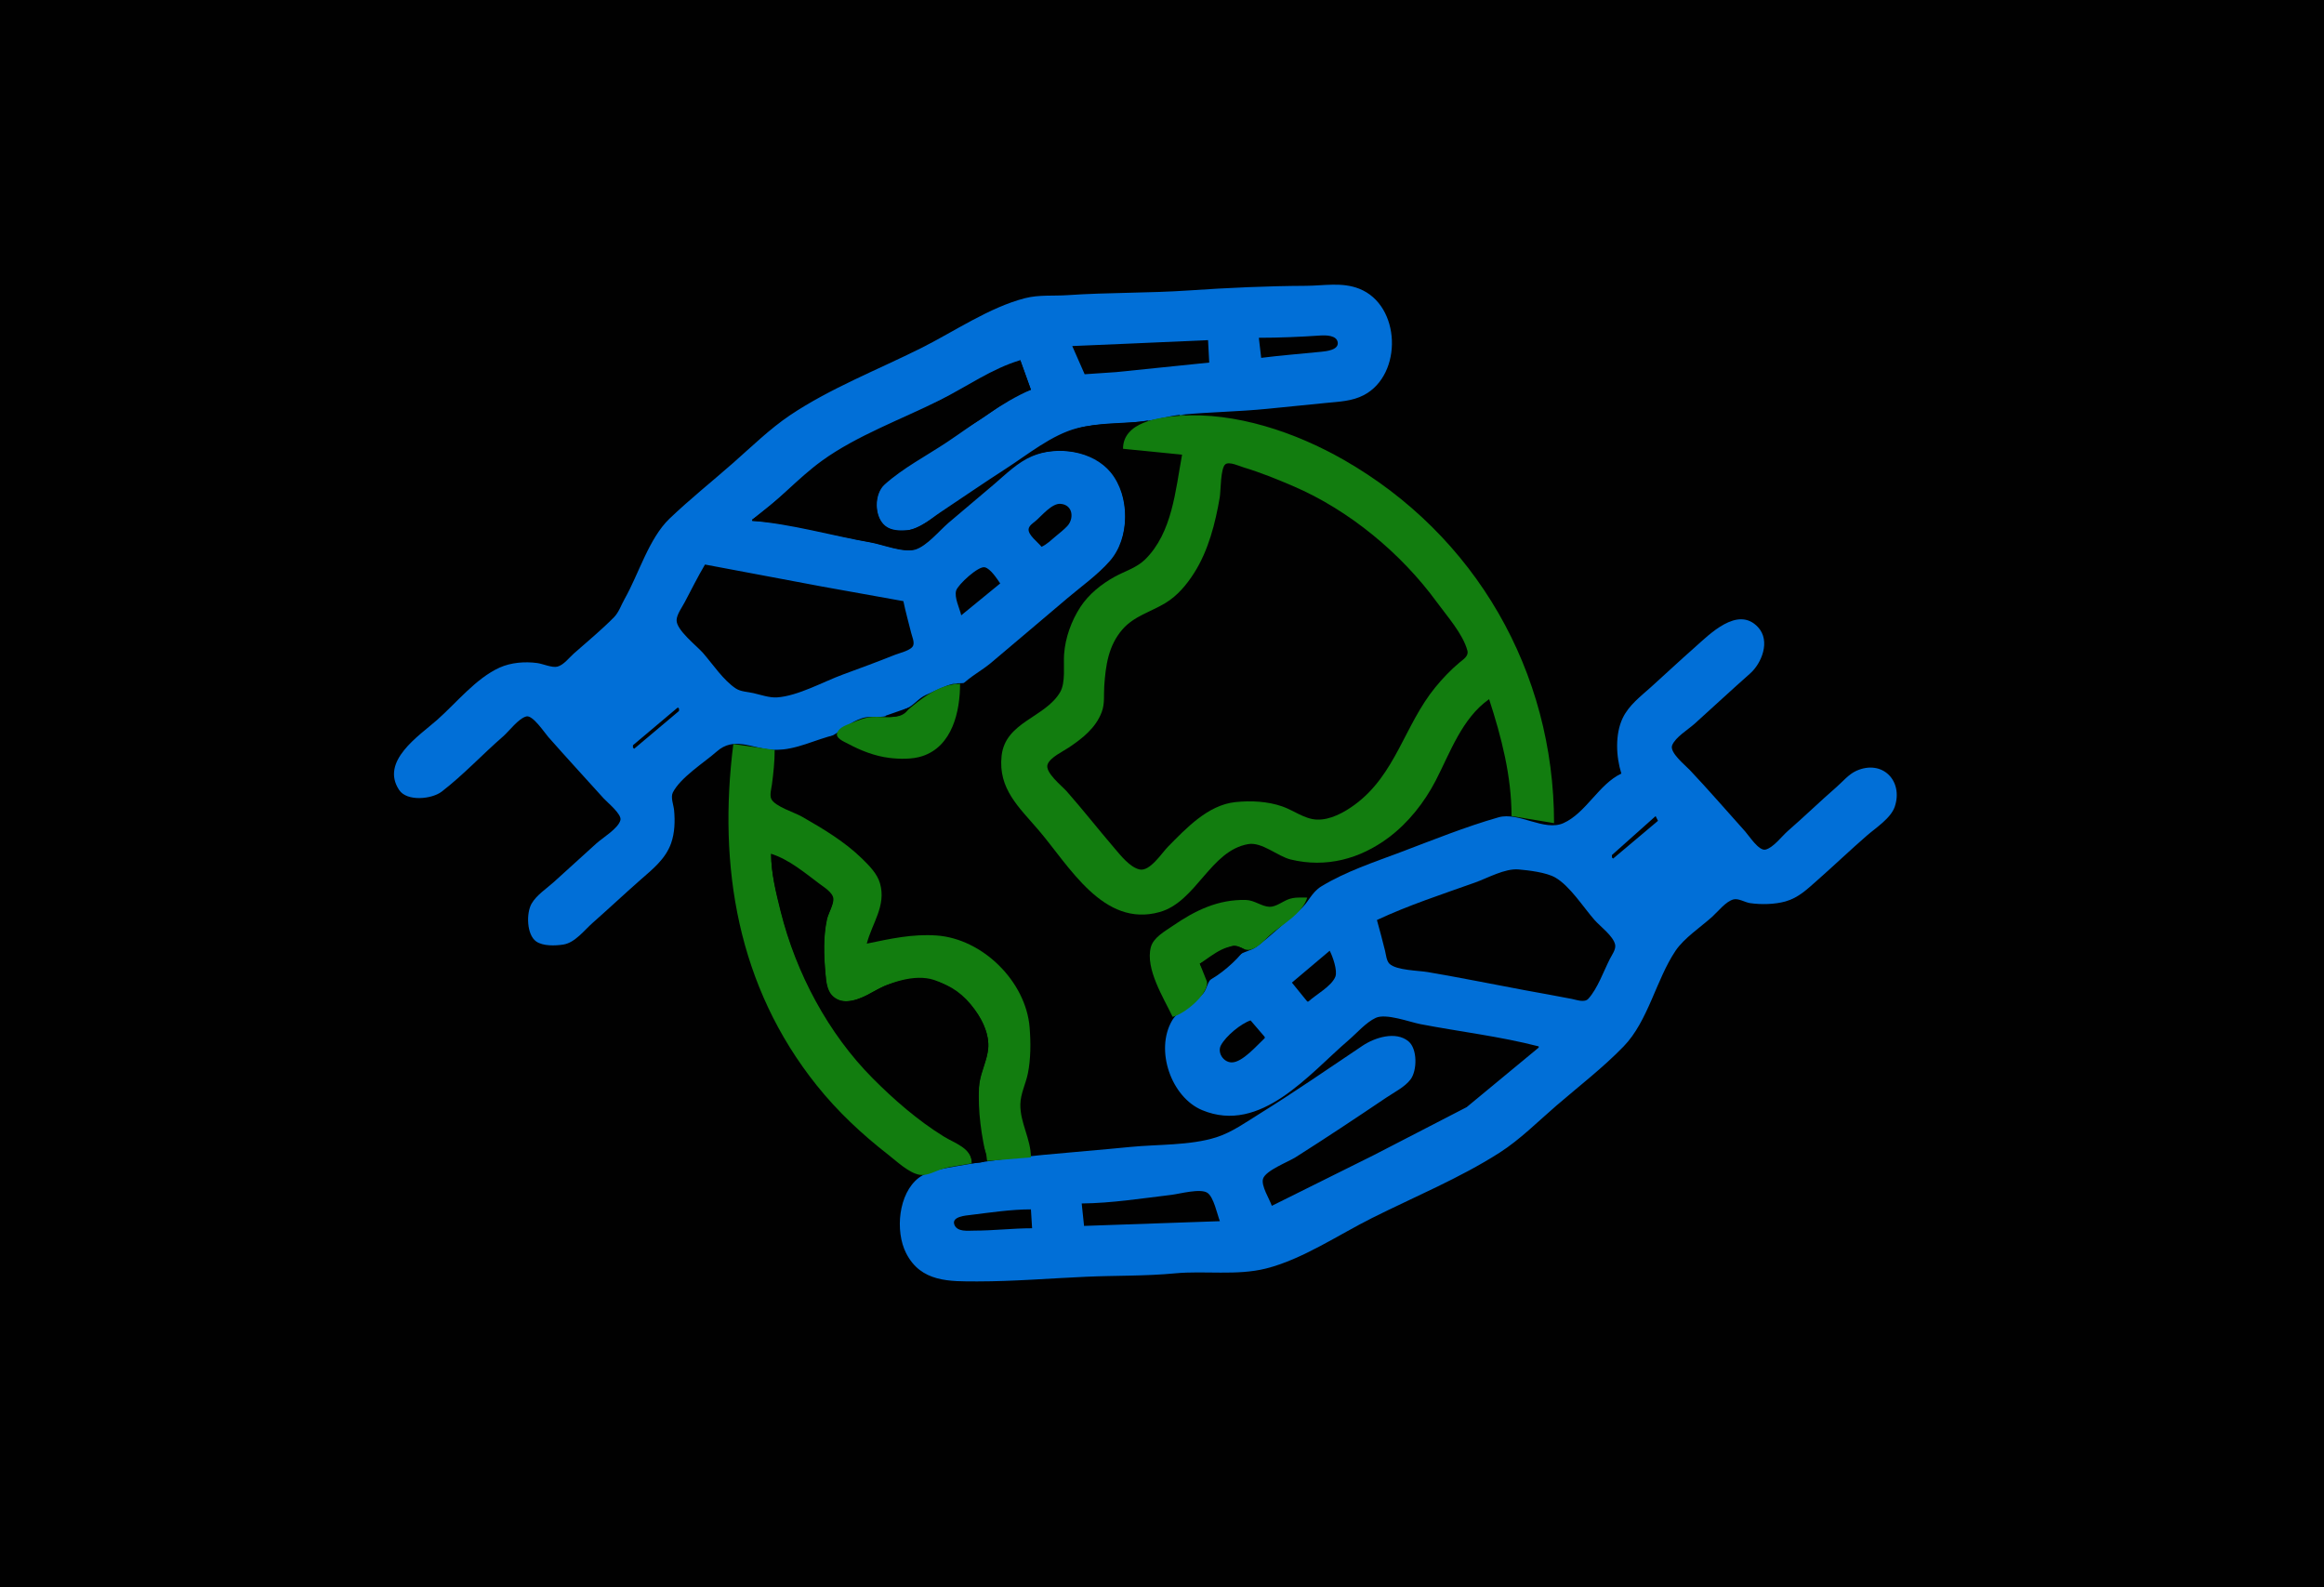 <?xml version="1.0" standalone="yes"?>
<svg xmlns="http://www.w3.org/2000/svg" width="1968" height="1344">
<path style="fill:#010101; stroke:none;" d="M0 0L0 1344L1968 1344L1968 0L0 0z"/>
<path style="fill:#016fd7; stroke:none;" d="M637 441L637 440L655 425.579L700 388.09L781 346.753L864 305L873 330C857.513 334.555 842.547 347.35 829 355.947C802.606 372.696 772.787 389.141 749.055 409.515C738.665 418.434 739.991 443.366 754 448.08C769.555 453.314 781.846 444.103 794 436C816.618 420.922 839.231 405.843 862 391C877.421 380.948 894.214 368.235 912 362.901C929.248 357.729 950.106 358.627 968 356.831C978.799 355.747 989.199 352.215 1000 351.17C1024.19 348.828 1048.69 348.6 1073 346.169L1123 341.169C1133.97 340.072 1144.99 339.772 1155 334.507C1188 317.144 1186.46 258.455 1151 244.465C1136.37 238.693 1121.12 241.926 1106 241.999C1073.09 242.158 1039.82 243.663 1007 245.911C972.738 248.257 938.265 247.564 904 249.911C891.916 250.738 879.907 249.432 868 252.478C837.83 260.197 807.805 280.85 780 294.753C743.556 312.975 702.831 328.861 669 351.598C651.905 363.087 636.439 378.26 621 391.845C603.088 407.607 584.258 422.596 567.015 439.089C549.482 455.86 540.91 486.019 529 507C526.078 512.148 524.074 518.47 519.867 522.714C509.24 533.437 497.33 543.31 486 553.286C482.019 556.791 477.355 563.115 472 564.458C467.49 565.59 459.751 562.072 455 561.425C444.539 560.001 432.668 560.923 423 565.312C402.863 574.455 386.433 595.247 370 609.714C354.854 623.049 321.793 644.487 338.005 668.906C344.65 678.914 365.754 676.659 374 670.319C392.366 656.2 408.503 638.768 426 623.576C431.2 619.061 438.999 608.337 445.715 606.613C451.122 605.224 461.092 620.373 464.285 624C479.7 641.509 495.562 658.659 511.169 676C514.293 679.471 526.698 689.398 525.387 694.424C523.537 701.521 510.288 709.394 505 714.17C492.977 725.029 481.043 735.992 469 746.831C462.868 752.35 454.44 757.796 450.228 765.001C445.503 773.085 445.952 791.463 454.043 797.146C459.842 801.218 470.225 800.823 477 799.787C486.888 798.275 494.888 787.547 502 781.286C515.463 769.432 528.537 757.138 542 745.286C552.418 736.114 563.505 727.539 568.301 714C571.407 705.232 571.71 695.209 570.83 686C570.414 681.648 567.71 675.06 569.788 671C576.352 658.176 596.196 645.792 607 636.286C621.332 623.674 635.81 633.111 653 634.829C665.604 636.09 676.327 633.229 688 628.808C693.653 626.667 700.555 625.56 705.741 622.442C714.144 617.39 720.1 611.377 730 608.104C735.872 606.163 742.073 607.509 748.089 606.74C754.578 605.91 762.059 602.449 768 599.753C774.094 596.987 777.85 591.162 784 588.468C791.18 585.322 799.402 580.882 807 579.059C812.294 577.788 815.821 579.654 821 576.536C831.181 570.404 839.911 561.358 849 553.754C868.411 537.514 887.589 520.993 907 504.754C919.006 494.71 933.86 484.873 942.957 472C957.172 451.883 956.33 416.596 939.699 398.04C924.261 380.815 893.618 377.483 873 386.288C847.684 397.098 824.751 423.296 804 441.13C796.136 447.889 784.168 462.757 774 465.241C764.238 467.625 747.887 460.971 738 459.25C705.077 453.519 670.365 442.436 637 441z"/>
<path style="fill:#010101; stroke:none;" d="M1066 286L1068 303C1084.95 300.858 1102 299.559 1119 297.831C1123.19 297.405 1133.57 296.327 1132.82 290.028C1132.08 283.74 1122.52 283.782 1118 284.089C1100.7 285.268 1083.37 286 1066 286M908 293L918.499 316.883L945 315.086L1024 307L1023 288L956 290.961L908 293M637 440L637 441C670.334 443.653 704.04 453.513 737 459.25C747.095 461.007 765.153 468.326 775 465.372C784.761 462.443 795.34 449.462 803 442.87C815.907 431.762 829.086 420.968 842 409.87C851.972 401.3 861.761 391.514 874 386.288C895.272 377.204 925.45 381.672 940.532 400.004C956.976 419.991 957.015 455.433 939.816 475C929.453 486.789 915.96 496.319 904 506.424C882.323 524.739 860.736 543.166 839 561.411C831.562 567.654 821.168 573.143 814.603 579.965C810.926 583.787 812.277 594.841 811.112 600C807.584 615.623 799.835 630.569 785 638.179C767.172 647.325 744.104 640.866 727 633.424C720.442 630.571 712.717 627.506 708 622C689.969 626.172 674.858 635 656 635C656 645.125 654.773 654.972 653.424 665C652.997 668.178 651.255 674.518 653.067 677.363C656.993 683.526 671.643 687.791 678 691.427C699.931 703.974 736.303 722.415 744.895 748C751.213 766.812 737.395 781.503 734 799C754.55 796.23 773.788 789.391 795 792.428C832.918 797.858 868.743 831.676 871.907 871C872.9 883.351 872.746 896.893 870.196 909C868.343 917.797 864.135 925.829 864.018 935C863.82 950.696 872.998 964.489 873 980C910.468 973.044 950.064 971.962 988 968.169C1001.62 966.807 1016.86 967.221 1030 963.279C1045.77 958.547 1060.18 947.718 1074 939.05C1099.35 923.153 1124.57 906.702 1149 889.424C1161.46 880.616 1194.49 866.417 1197.81 893C1200.44 914.022 1184.38 921.743 1169 932C1144.77 948.153 1120.6 964.373 1096 979.947C1089.63 983.981 1072.27 990.3 1069.21 997.213C1066.82 1002.63 1074.64 1015.96 1077 1021C1098.55 1014.79 1119.93 1000.28 1140 990.247C1173.99 973.252 1211.09 958.109 1243 937.452C1264.84 923.313 1282.35 902.722 1303 887L1303 886C1271.74 875.417 1235.44 873.279 1203 867C1193.53 865.168 1174.1 857.737 1165 861.183C1156.11 864.551 1147.21 875.437 1140 881.579C1107.29 909.446 1065.43 961.971 1017 939.11C994.757 928.609 986.39 905.196 988.09 882C988.613 874.87 994.474 865.805 992.393 859C987.079 841.627 961.932 810.817 980.094 794.464C996.922 779.311 1021.05 764.39 1044 762.17C1050.57 761.534 1057.7 761.656 1064 763.75C1067.57 764.935 1071.2 768.276 1075 768.308C1081.44 768.361 1087.91 762.517 1094 760.789C1098.23 759.588 1102.9 760.864 1107 759.4C1117.8 755.549 1128.08 745.724 1139 740.861C1168.71 727.632 1199.49 717.096 1230 705.947C1245.47 700.295 1263.39 691.046 1280 691C1280 658.664 1274.19 621.75 1261 592C1241.84 600.937 1230 629.898 1221.69 648C1211.14 670.972 1196.23 692.892 1176 708.346C1152.03 726.655 1123.87 735.018 1094 727.761C1082.39 724.939 1069.23 712.536 1057 714.483C1023.85 719.763 1012.16 764.251 980 772.522C932.553 784.722 904.054 729.417 877.834 700C862.163 682.419 843.6 664.979 848.468 639C853.529 611.989 883.779 608.165 897.146 588C902.61 579.756 900.398 564.648 901.089 555C902.095 540.98 907.247 526.705 914.865 515C922.148 503.809 933.359 494.709 945 488.312C953.231 483.788 962.762 481.081 969.711 474.535C992.434 453.129 997.288 414.344 1001 385L951 380C951.001 367.013 960.716 361.862 972 357L972 356C952.406 359.638 931.304 357.638 912 362.608C890.756 368.078 870.218 384.958 852 396.692C833.15 408.833 814.656 421.563 796 434C787.637 439.576 778.462 448.447 768 448.96C761.805 449.263 755.217 449.389 750.015 445.501C740.124 438.108 740.066 418.442 749.055 410.325C764.518 396.361 784.682 385.878 802 374.333C824.615 359.257 847.963 340.789 873 330L864 305C840.545 311.757 817.804 327.851 796 338.753C763.496 355.005 725.442 368.823 696 390.158C675.179 405.247 657.986 425.275 637 440z"/>
<path style="fill:#077192; stroke:none;" d="M997.667 351.333L998.333 351.667L997.667 351.333z"/>
<path style="fill:#0b7265; stroke:none;" d="M999 351L999 352L1005 352L999 351z"/>
<path style="fill:#127d0f; stroke:none;" d="M951 380L1001 385C995.418 414.959 992.791 450.998 969.711 473.7C962.551 480.742 952.629 483.57 944 488.312C932.73 494.505 921.919 503.161 914.865 514C907.247 525.705 902.095 539.98 901.089 554C900.423 563.302 902.518 577.842 897.772 586C885.142 607.706 851.313 611.112 848.174 640C845.137 667.94 862.889 683.492 879.572 703C905.54 733.365 934.293 785.644 982 772.254C1013.1 763.526 1024.81 720.306 1057 714.724C1068.63 712.706 1081.89 725.061 1093 727.761C1122.97 735.042 1151.72 727.318 1176 709.105C1192.57 696.68 1206.23 679.381 1215.74 661C1228.1 637.115 1238.02 608.191 1261 592C1271.43 624.055 1280 657.066 1280 691L1316 697C1316 568.787 1249.65 453.294 1138 389.427C1097.05 366.001 1046.3 348.794 999 352.025C980.814 353.267 951 357.578 951 380z"/>
<path style="fill:#077192; stroke:none;" d="M991.667 352.333L992.333 352.667L991.667 352.333z"/>
<path style="fill:#0b7265; stroke:none;" d="M993.667 352.333L994.333 352.667L993.667 352.333M986 353L987 354L986 353z"/>
<path style="fill:#077192; stroke:none;" d="M981 354L982 355L981 354z"/>
<path style="fill:#0b7265; stroke:none;" d="M982 354L983 355L982 354z"/>
<path style="fill:#010101; stroke:none;" d="M1037.74 393.067C1033.47 396.207 1033.83 415.578 1032.92 421C1029.24 442.808 1023.29 466.154 1011.3 485C1004.95 495.002 997.229 504.309 987 510.536C974.609 518.08 960.328 521.584 950.439 533.015C938.548 546.759 936.286 563.527 935.089 581C934.571 588.565 935.683 595.728 932.934 603C927.857 616.431 916.574 625.244 905 632.999C899.948 636.384 889.51 641.197 887.161 647.09C884.454 653.884 899.372 665.555 903.286 670C917.097 685.688 929.978 702.126 943.579 718C948.782 724.072 956.729 734.325 965 736.188C973.75 738.159 983.818 722.248 989.004 717C1004.4 701.415 1022.78 681.661 1046 679.174C1059.12 677.769 1073.53 678.476 1086 682.865C1095.53 686.219 1104.73 693.509 1115 693.959C1126.36 694.456 1138.09 688.019 1147 681.511C1181.95 655.992 1189.21 614.046 1215.42 582C1221.71 574.316 1228.39 567.301 1236 560.92C1239.01 558.4 1243.83 555.552 1242.64 550.999C1238.95 536.891 1225.31 521.604 1216.85 510C1186.54 468.451 1142.46 431.907 1095 411.579C1081.2 405.669 1067.39 400.055 1053 395.72C1049.54 394.678 1041.05 390.637 1037.74 393.067M882 463C886.555 460.888 890.156 457.293 894 454.08C897.275 451.343 900.724 448.675 903.671 445.575C909.727 439.202 908.725 427.381 898 426.608C890.711 426.083 882.101 436.785 877.001 441.08C874.92 442.833 871.335 445.044 871.037 448.039C870.535 453.08 879.147 459.256 882 463M597 478C590.852 488.424 585.427 499.3 579.781 510C577.593 514.147 573.135 520.233 572.954 525C572.632 533.499 590.108 546.877 595.424 553C603.587 562.401 612.811 576.291 623.286 583.062C627.327 585.674 633.384 585.82 638 586.881C644.167 588.299 651.645 590.93 658 590.504C675.787 589.312 697.253 577.178 714 571.053C728.732 565.665 743.433 560.227 758 554.4C761.802 552.879 771.684 550.735 773.306 546.582C774.469 543.606 772.357 538.923 771.627 536C769.382 527.022 766.871 518.064 765 509L696 496.611L597 478M814 521L847 494C844.19 489.996 838.952 481.652 833.996 480.342C828.623 478.922 811.203 495.032 809.694 500.015C807.915 505.888 812.67 515.198 814 521z"/>
<path style="fill:#016fd7; stroke:none;" d="M1373 655C1353.95 663.884 1343.11 688.306 1324 696.934C1307.71 704.285 1285.98 687.206 1269 692.04C1240.94 700.029 1213.29 711.283 1186 721.576C1163.56 730.04 1139.57 737.931 1119 750.464C1110.25 755.795 1108.22 764.116 1100.96 770.112C1088.57 780.33 1076.83 792.056 1064 801.62C1058.98 805.367 1053.01 805.515 1048 809.591C1040.56 815.646 1031.5 821.783 1025.28 829.089C1021.8 833.167 1021.93 838.445 1017.89 842.246C1010.76 848.964 997.336 855.876 992.533 864.108C977.804 889.353 991.961 929.146 1018 939.982C1067.59 960.617 1108.53 909.375 1142 880.729C1148.95 874.781 1156.68 865.716 1165 861.85C1173.73 857.794 1193.72 865.417 1203 867.197C1236.12 873.545 1270.36 877.555 1303 886L1303 887L1242 937.452L1163 978.247L1077 1021C1075.08 1015.32 1067.76 1004.02 1069.56 998.105C1071.69 991.077 1090.89 983.817 1097 979.947C1122.95 963.52 1148.53 946.498 1174 929.33C1180.55 924.918 1189.72 920.335 1194.49 913.96C1200.14 906.409 1200.36 888.166 1192.79 881.789C1181.98 872.681 1164.02 878.643 1154 885.333C1125.09 904.638 1096.56 924.491 1067 942.808C1055.29 950.066 1043.24 958.764 1030 962.971C1007.7 970.059 980.264 968.843 957 971.169C908.174 976.051 858.206 978.768 810 987.463C800.306 989.211 785.96 991.232 778 997.314C760.757 1010.49 757.873 1042.46 767.273 1061C779.859 1085.82 804.024 1085.01 828 1085C858.597 1084.99 889.436 1082.38 920 1081.04C944.949 1079.95 970.142 1080.54 995 1078.17C1020.11 1075.78 1047.41 1080.28 1072 1074.1C1102.97 1066.33 1133.51 1045.49 1162 1031.25C1197.59 1013.45 1236.51 997.387 1270 975.91C1287.25 964.846 1302.5 949.476 1318 936.13C1336.96 919.803 1357.56 903.969 1374.96 885.985C1395.73 864.517 1402.37 829.648 1418.84 805.089C1426.15 794.198 1440.26 784.965 1450 776.17C1454.83 771.811 1461.53 763.157 1468 761.542C1472.22 760.487 1477.74 764.085 1482 764.7C1491.35 766.048 1502.9 765.807 1512 763.254C1523.06 760.151 1530.62 752.664 1539 745.286C1553.15 732.832 1566.77 719.779 1581 707.424C1588.54 700.881 1601.26 692.775 1604.53 682.996C1611.86 661.094 1594.02 642.84 1572 652.652C1565.46 655.567 1560.32 661.957 1555 666.576C1541.1 678.643 1527.89 691.509 1514 703.576C1508.97 707.942 1501.64 717.86 1495.01 719.387C1489.4 720.681 1481.12 707.655 1477.83 704C1462.24 686.675 1446.97 668.945 1430.96 652C1427.16 647.975 1413.51 637.088 1416.02 631.001C1418.89 624.065 1429.51 617.769 1435 612.831C1450.7 598.698 1466.17 584.268 1482 570.286C1491.77 561.654 1499.51 542.763 1488.77 531.108C1471.52 512.374 1447.22 537.526 1435 548.286C1422.51 559.284 1410.37 570.696 1398 581.831C1389.2 589.748 1379.38 597.061 1374.13 608C1367.55 621.72 1368.5 640.829 1373 655z"/>
<path style="fill:#077192; stroke:none;" d="M807 578L807 579L811 579L807 578z"/>
<path style="fill:#0b7265; stroke:none;" d="M805 579L806 580L805 579z"/>
<path style="fill:#127d0f; stroke:none;" d="M813 579C795.083 579.16 779.615 591.817 766.911 602.664C759.087 609.343 748.453 606.61 739 607.039C732.64 607.328 726.824 609.85 721 612.201C716.935 613.841 711.053 615.68 709.086 620.028C706.844 624.986 714.706 627.921 718 629.691C728.826 635.508 740.75 640.209 753 641.714C761.735 642.787 772.593 643.008 781 640.251C806.434 631.909 813 602.51 813 579z"/>
<path style="fill:#0b7265; stroke:none;" d="M803 580L804 581L803 580z"/>
<path style="fill:#077192; stroke:none;" d="M800 581L801 582L800 581z"/>
<path style="fill:#0b7265; stroke:none;" d="M801 581L802 582L801 581M798 582L799 583L798 582M796 583L797 584L796 583M794 584L795 585L794 584z"/>
<path style="fill:#077192; stroke:none;" d="M791 585L792 586L791 585z"/>
<path style="fill:#0b7265; stroke:none;" d="M792 585L793 586L792 585M789 586L790 587L789 586z"/>
<path style="fill:#077192; stroke:none;" d="M786 587L787 588L786 587z"/>
<path style="fill:#0b7265; stroke:none;" d="M787 587L788 588L787 587z"/>
<path style="fill:#077192; stroke:none;" d="M783 588L784 589L783 588z"/>
<path style="fill:#0b7265; stroke:none;" d="M784 588L785 589L784 588M781 589L782 590L781 589z"/>
<path style="fill:#077192; stroke:none;" d="M779 590L780 591L779 590z"/>
<path style="fill:#0b7265; stroke:none;" d="M778 591L779 592L778 591M777 592L778 593L777 592M776 593L777 594L776 593M774 595L775 596L774 595M773 596L774 597L773 596z"/>
<path style="fill:#010101; stroke:none;" d="M536 631L536 633L537 634L575 602L575 600L574 599L536 631M750 606L750 607C757.991 607.277 766.015 607.149 770 599L750 606z"/>
<path style="fill:#077192; stroke:none;" d="M744 606L745 607L744 606M731.667 607.333L732.333 607.667L731.667 607.333z"/>
<path style="fill:#0b7265; stroke:none;" d="M733.667 607.333L734.333 607.667L733.667 607.333z"/>
<path style="fill:#077192; stroke:none;" d="M728 608L729 609L728 608z"/>
<path style="fill:#0b7265; stroke:none;" d="M729.667 608.333L730.333 608.667L729.667 608.333z"/>
<path style="fill:#077192; stroke:none;" d="M726 609L727 610L726 609z"/>
<path style="fill:#0b7265; stroke:none;" d="M727 609L728 610L727 609z"/>
<path style="fill:#077192; stroke:none;" d="M724 610L725 611L724 610z"/>
<path style="fill:#0b7265; stroke:none;" d="M725 610L726 611L725 610z"/>
<path style="fill:#077192; stroke:none;" d="M721 611L722 612L721 611z"/>
<path style="fill:#0b7265; stroke:none;" d="M722 611L723 612L722 611z"/>
<path style="fill:#077192; stroke:none;" d="M719 612L720 613L719 612z"/>
<path style="fill:#0b7265; stroke:none;" d="M720 612L721 613L720 612M717 613L718 614L717 613M715 614L716 615L715 614z"/>
<path style="fill:#077192; stroke:none;" d="M712 615L713 616L712 615z"/>
<path style="fill:#0b7265; stroke:none;" d="M713 615L714 616L713 615M711 616L712 617L711 616M710 617L711 618L710 617M709 618L710 619L709 618z"/>
<path style="fill:#077192; stroke:none;" d="M708 619L709 620L708 619z"/>
<path style="fill:#127d0f; stroke:none;" d="M621 630C607.865 733.845 624.634 835.293 691.6 919C709.236 941.044 729.75 960.268 752 977.576C759.193 983.171 769.752 993.354 779 994.771C785.397 995.751 792.049 991.554 798 989.771C806.055 987.358 814.766 986.699 823 985C822.989 971.393 809.247 968.088 799 961.564C777.426 947.828 758.023 931.052 740 913C701.766 874.704 674.208 823.328 661.127 771C657.251 755.497 653.011 739.059 653 723C667.203 729.12 680.688 739.121 693 748.375C696.719 751.17 704.206 755.715 705.285 760.576C706.283 765.073 700.973 774.215 700.004 779C697.027 793.692 697.547 809.176 698.925 824C699.516 830.354 699.726 838.67 704.533 843.467C713.324 852.239 729.407 845.71 738 840.604C752.37 832.065 774.391 824.308 791 829.749C812.781 836.885 837.589 861.388 836.87 886C836.533 897.557 829.559 908.227 829.039 920C828.057 942.231 831.074 961.514 836 983L873 980C873 964.435 863.747 950.632 864.054 935C864.232 925.934 868.612 917.74 870.399 909C872.922 896.659 872.918 882.573 871.907 870C868.76 830.88 831.91 794.769 793 792.089C772.482 790.677 753.846 794.893 734 799C738.499 781.654 750.599 766.958 745.211 748C742.853 739.701 735.992 732.889 729.999 727.015C715.314 712.62 696.759 701.587 679 691.427C672.794 687.877 656.486 682.977 653.198 676.61C651.523 673.368 653.271 667.443 653.718 664C654.981 654.284 656 644.803 656 635L621 630z"/>
<path style="fill:#0b7265; stroke:none;" d="M635 631L636 632L635 631M645 633L646 634L645 633M650 634L651 635L650 634z"/>
<path style="fill:#077192; stroke:none;" d="M1282 691L1283 692L1282 691z"/>
<path style="fill:#010101; stroke:none;" d="M1402 691L1365 724L1365 726L1366 727L1404 695L1402 691z"/>
<path style="fill:#077192; stroke:none;" d="M1285 692L1286 693L1285 692M1288 693L1289 694L1288 693z"/>
<path style="fill:#0b7265; stroke:none;" d="M1289 693L1290 694L1289 693z"/>
<path style="fill:#077192; stroke:none;" d="M1294 694L1295 695L1294 694z"/>
<path style="fill:#0b7265; stroke:none;" d="M1295 694L1296 695L1295 694M1300 695L1301 696L1300 695z"/>
<path style="fill:#010101; stroke:none;" d="M652 722L653 723L652 722M653 723C653.002 739.449 657.155 756.114 661.127 772C674.065 823.752 701.221 875.038 739.001 913C757.219 931.306 776.993 948.514 799 962.186C808.706 968.216 822.954 972.093 823 985C825.943 984.454 834.101 985.031 835.212 981.682C836.284 978.454 833.591 973.119 832.71 970C830.74 963.03 829.192 955.254 829.015 948C828.769 937.976 827.894 926.914 829.439 917C830.976 907.14 835.815 897.85 836.826 888C837.99 876.65 831.904 864.036 825.56 855C807.203 828.852 779.612 823.563 751 834.053C738.273 838.719 720.079 855.115 706.185 844.196C700.273 839.55 699.609 830.95 699 824C697.662 808.735 697.049 793.087 700.425 778C701.552 772.963 706.015 765.981 705.709 761C705.389 755.794 697.738 751.184 694 748.375C682.05 739.393 667.494 727.263 653 723M1166 779C1168.43 787.615 1170.69 796.32 1172.87 805C1173.71 808.346 1174.07 813.674 1176.73 816.142C1182.64 821.635 1201.1 821.737 1209 823.081C1236.4 827.741 1263.68 833.271 1291 838.389C1304.33 840.886 1317.7 843.157 1331 845.8C1335.01 846.598 1341.83 849.213 1345.03 845.667C1352.85 837.029 1357.97 822.378 1363.24 812C1364.93 808.689 1368.49 803.893 1367.75 800C1366.38 792.714 1355.07 784.439 1350.29 779C1340.85 768.277 1329.37 750.05 1316.96 742.988C1309.42 738.694 1294.65 736.933 1286 736.174C1274.37 735.154 1259.83 743.453 1249 747.308C1221.24 757.188 1192.72 766.502 1166 779z"/>
<path style="fill:#127d0f; stroke:none;" d="M993 861C1002.6 858.692 1021.34 843.557 1022.12 833C1022.54 827.423 1018.55 820.78 1016 816C1025.2 811.701 1033.25 804.167 1043 801.074C1049.08 799.144 1052.72 805.66 1059 804.046C1065.67 802.332 1070.12 796.584 1075 792.17C1085.31 782.849 1102.95 773.807 1107 760C1101.62 760 1096.12 759.528 1091 761.468C1086.17 763.298 1080.32 767.995 1075 767.806C1068.36 767.569 1062.27 762.196 1055 762.015C1031.53 761.431 1012.01 770.908 993 784.026C986.464 788.537 976.716 793.788 974.558 802C969.736 820.35 985.359 844.854 993 861z"/>
<path style="fill:#0b7265; stroke:none;" d="M1106 761L1107 762L1106 761z"/>
<path style="fill:#077192; stroke:none;" d="M1106 762L1107 763L1106 762z"/>
<path style="fill:#0b7265; stroke:none;" d="M1105 765L1106 766L1105 765z"/>
<path style="fill:#077192; stroke:none;" d="M1104 767L1105 768L1104 767M1103 768L1104 769L1103 768z"/>
<path style="fill:#0b7265; stroke:none;" d="M1101 769L1102 770L1101 769M1100 770L1101 771L1100 770z"/>
<path style="fill:#077192; stroke:none;" d="M1099 771L1100 772L1099 771z"/>
<path style="fill:#0b7265; stroke:none;" d="M1095 774L1096 775L1095 774z"/>
<path style="fill:#077192; stroke:none;" d="M1089 779L1090 780L1089 779z"/>
<path style="fill:#0b7265; stroke:none;" d="M1083 784L1084 785L1083 784M1076 790L1077 791L1076 790M1075 791L1076 792L1075 791M1074 792L1075 793L1074 792M1073 793L1074 794L1073 793M1072 794L1073 795L1072 794M1071 795L1072 796L1071 795z"/>
<path style="fill:#077192; stroke:none;" d="M1070 796L1071 797L1070 796z"/>
<path style="fill:#010101; stroke:none;" d="M1016 816L1022 831C1032.65 826.12 1047.17 813.5 1054 804C1041.41 795.577 1027.09 808.659 1016 816z"/>
<path style="fill:#0b7265; stroke:none;" d="M1064 801L1065 802L1064 801M1063 802L1064 803L1063 802M1061 803L1062 804L1061 803M1057 804L1058 805L1057 804z"/>
<path style="fill:#077192; stroke:none;" d="M1058.67 804.333L1059.33 804.667L1058.67 804.333z"/>
<path style="fill:#010101; stroke:none;" d="M1126 805L1094 832L1107 848L1108 848C1114.35 842.152 1127.58 835.103 1130.8 826.996C1132.82 821.91 1128.49 809.642 1126 805z"/>
<path style="fill:#0b7265; stroke:none;" d="M1022 832L1023 833L1022 832z"/>
<path style="fill:#077192; stroke:none;" d="M1022 833L1023 834L1022 833z"/>
<path style="fill:#0b7265; stroke:none;" d="M1021 836L1022 837L1021 836z"/>
<path style="fill:#077192; stroke:none;" d="M1021.33 837.667L1021.67 838.333L1021.33 837.667z"/>
<path style="fill:#0b7265; stroke:none;" d="M1020 839L1019 841L1020 839z"/>
<path style="fill:#077192; stroke:none;" d="M1020 840L1021 841L1020 840z"/>
<path style="fill:#0b7265; stroke:none;" d="M1018 841L1019 842L1018 841M1017 842L1018 843L1017 842M1016 843L1017 844L1016 843z"/>
<path style="fill:#077192; stroke:none;" d="M1015 844L1016 845L1015 844M1014 845L1015 846L1014 845z"/>
<path style="fill:#0b7265; stroke:none;" d="M1012 846L1013 847L1012 846z"/>
<path style="fill:#077192; stroke:none;" d="M1011 847L1012 848L1011 847M1010 848L1011 849L1010 848M1002 856L1003 857L1002 856M1001 857L1002 858L1001 857M1000 858L1001 859L1000 858z"/>
<path style="fill:#0b7265; stroke:none;" d="M998 859L999 860L998 859M995 860L996 861L995 860z"/>
<path style="fill:#010101; stroke:none;" d="M1071 879L1071 878L1059 864C1050.67 866.826 1038.13 877.203 1033.92 885.039C1030.61 891.212 1035.93 899.472 1043 899.562C1052.08 899.677 1064.71 884.789 1071 879z"/>
<path style="fill:#0b7265; stroke:none;" d="M867 980L868 981L867 980M857 981L858 982L857 981M847 982L848 983L847 982z"/>
<path style="fill:#077192; stroke:none;" d="M820 985L821 986L820 985z"/>
<path style="fill:#0b7265; stroke:none;" d="M816 986L817 987L816 986z"/>
<path style="fill:#077192; stroke:none;" d="M817 986L818 987L817 986z"/>
<path style="fill:#0b7265; stroke:none;" d="M809 987L810 988L809 987M803 988L804 989L803 988z"/>
<path style="fill:#077192; stroke:none;" d="M804.667 988.333L805.333 988.667L804.667 988.333z"/>
<path style="fill:#0b7265; stroke:none;" d="M798.667 989.333L799.333 989.667L798.667 989.333z"/>
<path style="fill:#077192; stroke:none;" d="M800 989L801 990L800 989z"/>
<path style="fill:#0b7265; stroke:none;" d="M795 990L796 991L795 990z"/>
<path style="fill:#077192; stroke:none;" d="M796 990L797 991L796 990M790 992L791 993L790 992z"/>
<path style="fill:#0b7265; stroke:none;" d="M786 993L787 994L786 993z"/>
<path style="fill:#010101; stroke:none;" d="M916 1019L918 1038L1033 1034C1030.67 1027.99 1027.86 1013.72 1022.5 1010.03C1016.61 1005.97 998.886 1010.89 992 1011.71C967.17 1014.68 940.993 1018.79 916 1019M874 1040L873 1024C856.163 1024.01 838.71 1026.66 822 1028.72C818.124 1029.19 805.551 1030.03 808.176 1036.97C810.577 1043.32 819.74 1042 825 1042C841.334 1042 857.662 1040 874 1040z"/>
</svg>
